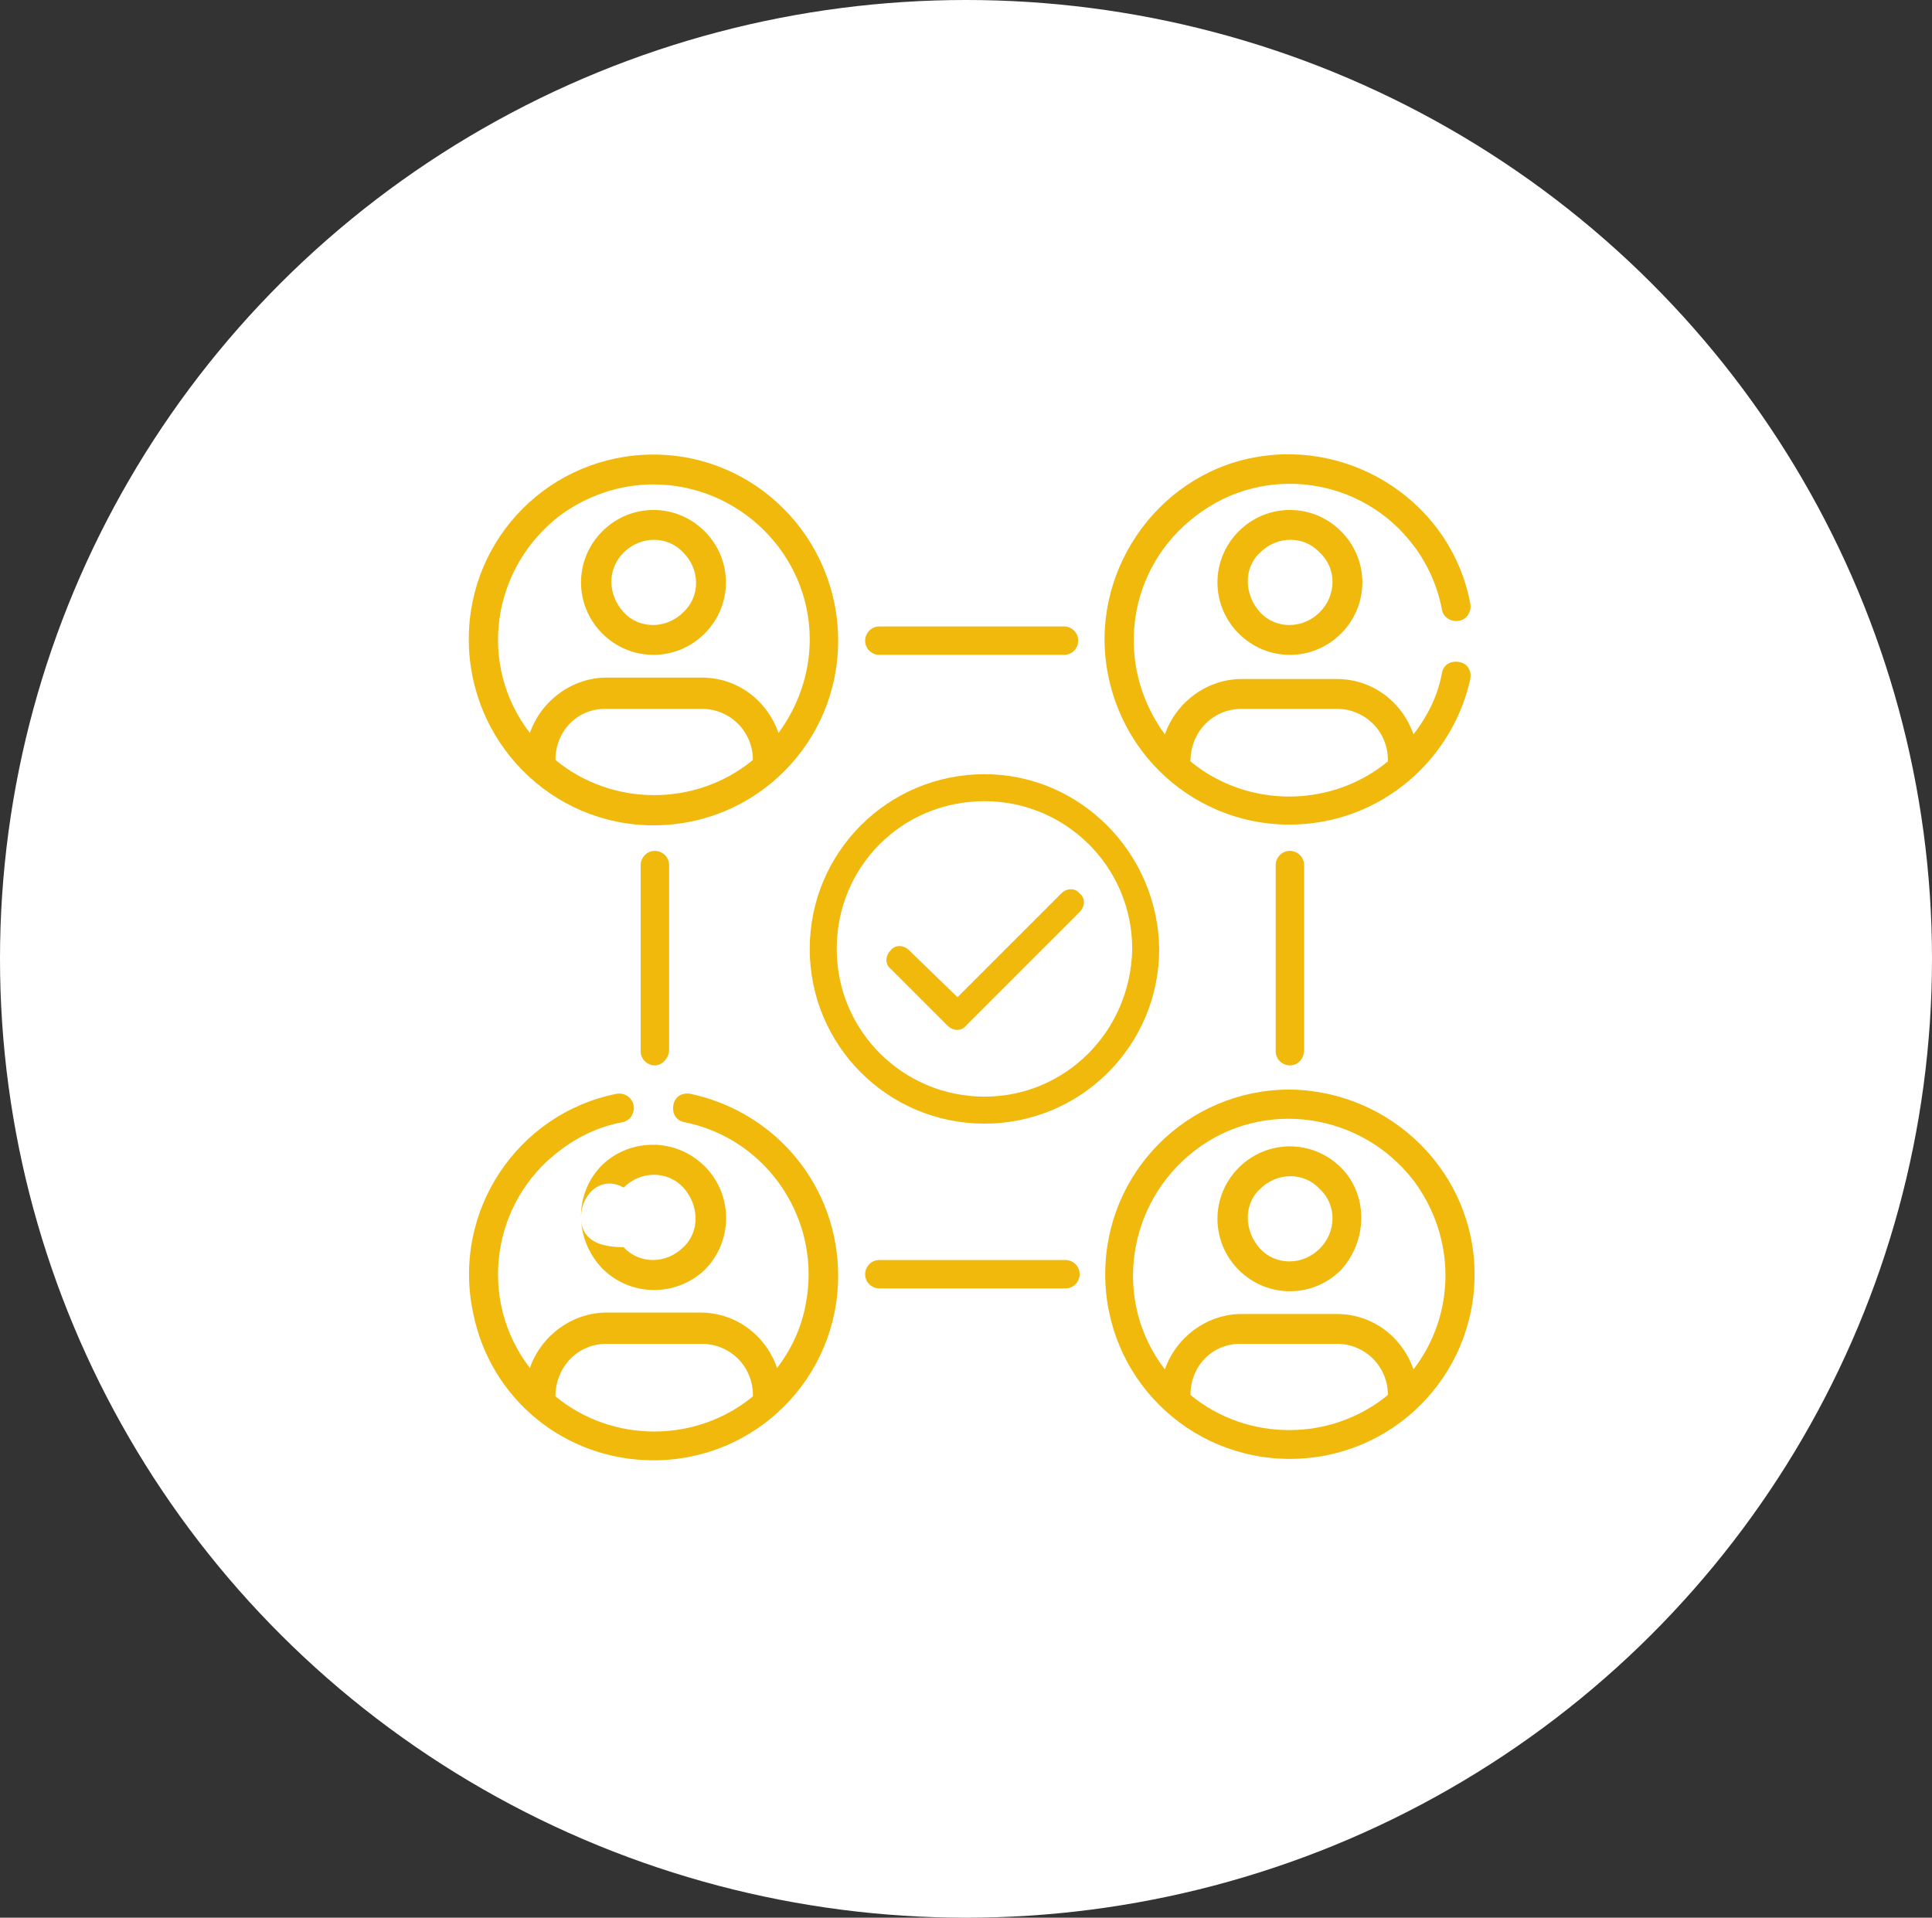<svg version="1.1" id="Layer_1" xmlns="http://www.w3.org/2000/svg" xmlns:xlink="http://www.w3.org/1999/xlink" x="0px" y="0px"
	 viewBox="0 0 136 135" style="enable-background:new 0 0 136 135;" xml:space="preserve">
<rect x="0" y="0" width="136" height="135" fill="#333333" stroke="none"/>
<style type="text/css">
	.st0{fill:#FFFFFF;}
	.st1{fill:#F0B90B;}
</style>
<ellipse id="Ellipse_150" class="st0" cx="68" cy="67.5" rx="68" ry="67.5"/>
<g id="Group_1543" transform="translate(33 32)">
	<path id="Path_5067" class="st1" d="M13,26.1c7.2,0,13-5.8,13-13S20.2,0,13,0S0,5.8,0,13c0,0,0,0,0,0C0,20.2,5.8,26.1,13,26.1z
		 M20,21.5c-4,3.3-9.9,3.3-13.9,0c0-2,1.5-3.6,3.5-3.6c0,0,0,0,0.1,0h6.7C18.4,17.9,20,19.5,20,21.5C20,21.5,20,21.5,20,21.5z
		 M13,2.1c6,0,11,4.9,11,10.9c0,2.4-0.8,4.7-2.2,6.6c-0.8-2.3-2.9-3.9-5.4-3.9H9.7c-2.4,0-4.6,1.6-5.4,3.9C0.6,14.8,1.6,8,6.4,4.3
		C8.3,2.9,10.6,2.1,13,2.1z"/>
	<path id="Path_5068" class="st1" d="M57.8,44.7c-7.2,0-13,5.8-13,13s5.8,13,13,13s13-5.8,13-13l0,0C70.8,50.6,65,44.8,57.8,44.7z
		 M64.7,66.2c-4,3.3-9.9,3.3-13.9,0c0-2,1.5-3.6,3.5-3.6c0,0,0,0,0.1,0h6.7C63.1,62.6,64.7,64.2,64.7,66.2
		C64.7,66.2,64.7,66.2,64.7,66.2L64.7,66.2z M66.5,64.4c-0.8-2.3-2.9-3.9-5.4-3.9h-6.7c-2.4,0-4.6,1.6-5.4,3.9
		c-3.7-4.8-2.7-11.7,2.1-15.4c4.8-3.7,11.7-2.7,15.4,2.1C69.5,55.1,69.5,60.5,66.5,64.4L66.5,64.4z"/>
	<path id="Path_5069" class="st1" d="M16.6,12.6c2-2,2-5.2,0-7.2c0,0,0,0,0,0l0,0c-2-2-5.2-2-7.2,0s-2,5.2,0,7.2
		S14.6,14.6,16.6,12.6C16.6,12.6,16.6,12.6,16.6,12.6z M10.9,6.9c1.2-1.2,3.1-1.2,4.2,0l0,0c1.2,1.2,1.2,3.1,0,4.2
		c-1.2,1.2-3.1,1.2-4.2,0S9.7,8.1,10.9,6.9C10.9,6.9,10.9,6.9,10.9,6.9z"/>
	<path id="Path_5070" class="st1" d="M9.4,57.3c2,2,5.2,2,7.2,0.1c2-2,2-5.2,0.1-7.2c0,0-0.1-0.1-0.1-0.1l0,0c-2-2-5.2-2-7.2-0.1
		C7.4,52,7.4,55.2,9.4,57.3C9.4,57.3,9.4,57.3,9.4,57.3z M10.9,51.6c1.2-1.2,3.1-1.2,4.2,0s1.2,3.1,0,4.2c-1.2,1.2-3.1,1.2-4.2,0
		c0,0,0,0,0,0c-1.7,0-3-0.5-3-2.1C7.9,52.1,9.3,50.7,10.9,51.6L10.9,51.6z"/>
	<path id="Path_5071" class="st1" d="M54.2,5.4c-2,2-2,5.2,0,7.2s5.2,2,7.2,0s2-5.2,0-7.2c0,0,0,0,0,0l0,0
		C59.4,3.4,56.2,3.4,54.2,5.4L54.2,5.4z M59.9,11.1c-1.2,1.2-3.1,1.2-4.2,0s-1.2-3.1,0-4.2c1.2-1.2,3.1-1.2,4.2,0c0,0,0,0,0,0l0,0
		C61.1,8,61.1,9.9,59.9,11.1C59.9,11.1,59.9,11.1,59.9,11.1L59.9,11.1z"/>
	<path id="Path_5072" class="st1" d="M61.4,50.2c-2-2-5.2-2-7.2,0s-2,5.2,0,7.2c2,2,5.2,2,7.2,0C63.3,55.3,63.3,52.1,61.4,50.2z
		 M59.9,55.9c-1.2,1.2-3.1,1.2-4.2,0s-1.2-3.1,0-4.2c1.2-1.2,3.1-1.2,4.2,0c0,0,0,0,0,0C61.1,52.8,61.1,54.7,59.9,55.9
		C59.9,55.9,59.9,55.9,59.9,55.9L59.9,55.9z"/>
	<path id="Path_5073" class="st1" d="M41.9,14.1c0.6,0,1-0.5,1-1c0-0.6-0.5-1-1-1c0,0,0,0,0,0H28.9c-0.6,0-1,0.5-1,1
		c0,0.6,0.5,1,1,1c0,0,0,0,0,0H41.9z"/>
	<path id="Path_5074" class="st1" d="M28.9,56.7c-0.6,0-1,0.5-1,1c0,0.6,0.5,1,1,1h13.1c0.6,0,1-0.5,1-1c0-0.6-0.5-1-1-1H28.9z"/>
	<path id="Path_5075" class="st1" d="M14.1,41.9V28.9c0-0.6-0.5-1-1-1c-0.6,0-1,0.5-1,1v13.1c0,0.6,0.5,1,1,1
		C13.6,43,14.1,42.5,14.1,41.9C14.1,41.9,14.1,41.9,14.1,41.9z"/>
	<path id="Path_5076" class="st1" d="M58.8,41.9V28.9c0-0.6-0.5-1-1-1c-0.6,0-1,0.5-1,1v13.1c0,0.6,0.5,1,1,1
		C58.4,43,58.8,42.5,58.8,41.9z"/>
	<path id="Path_5077" class="st1" d="M68.5,10.9c0.1,0.6,0.7,0.9,1.2,0.8c0.6-0.1,0.9-0.7,0.8-1.2l0,0C69.2,3.5,62.3-1.1,55.3,0.2
		S43.6,8.5,45,15.5c1.4,7.1,8.2,11.7,15.3,10.3c5.1-1,9.1-5,10.2-10c0.1-0.6-0.2-1.1-0.8-1.2c-0.6-0.1-1.1,0.2-1.2,0.8
		c-0.3,1.6-1,3-2,4.3c-0.8-2.3-2.9-3.9-5.4-3.9h-6.7c-2.4,0-4.6,1.6-5.4,3.9C45.4,14.8,46.3,8,51.2,4.3C56,0.6,62.9,1.6,66.5,6.4
		C67.5,7.7,68.2,9.3,68.5,10.9L68.5,10.9z M54.4,17.9h6.7c2,0,3.6,1.6,3.6,3.6v0.1c-4,3.3-9.9,3.3-13.9,0
		C50.8,19.5,52.4,17.9,54.4,17.9C54.4,17.9,54.4,17.9,54.4,17.9L54.4,17.9z"/>
	<path id="Path_5078" class="st1" d="M13,70.8c7.2,0,13-5.8,13-13c0-6.2-4.3-11.5-10.4-12.8c-0.6-0.1-1.1,0.2-1.2,0.8
		s0.2,1.1,0.8,1.2c5.9,1.2,9.7,7,8.5,12.9c-0.3,1.6-1,3.1-2,4.4c-0.8-2.3-2.9-3.9-5.4-3.9H9.7c-2.4,0-4.6,1.6-5.4,3.9
		c-3.7-4.8-2.7-11.7,2.1-15.3c1.3-1,2.8-1.7,4.4-2c0.6-0.1,0.9-0.7,0.8-1.2S11,44.9,10.4,45c-7,1.4-11.6,8.3-10.1,15.4
		C1.5,66.5,6.8,70.8,13,70.8L13,70.8z M9.7,62.6h6.7c2,0,3.6,1.6,3.6,3.6c0,0,0,0,0,0.1c-4,3.3-9.9,3.3-13.9,0
		C6.1,64.3,7.6,62.6,9.7,62.6C9.6,62.6,9.6,62.6,9.7,62.6L9.7,62.6z"/>
	<path id="Path_5079" class="st1" d="M36.3,22.5C29.5,22.5,24,28,24,34.8s5.5,12.3,12.3,12.3s12.3-5.5,12.3-12.3l0,0
		C48.5,28,43,22.5,36.3,22.5z M36.3,45.2c-5.7,0-10.4-4.6-10.4-10.4s4.6-10.4,10.4-10.4c5.7,0,10.4,4.6,10.4,10.4c0,0,0,0,0,0
		C46.6,40.6,42,45.2,36.3,45.2z"/>
	<path id="Path_5080" class="st1" d="M41.7,30.9l-7.3,7.3L31,34.9c-0.4-0.4-1-0.4-1.3,0c-0.4,0.4-0.4,1,0,1.3l4,4
		c0.4,0.4,1,0.4,1.3,0l8-8c0.4-0.4,0.4-1,0-1.3C42.7,30.5,42.1,30.5,41.7,30.9z"/>
</g>
</svg>
